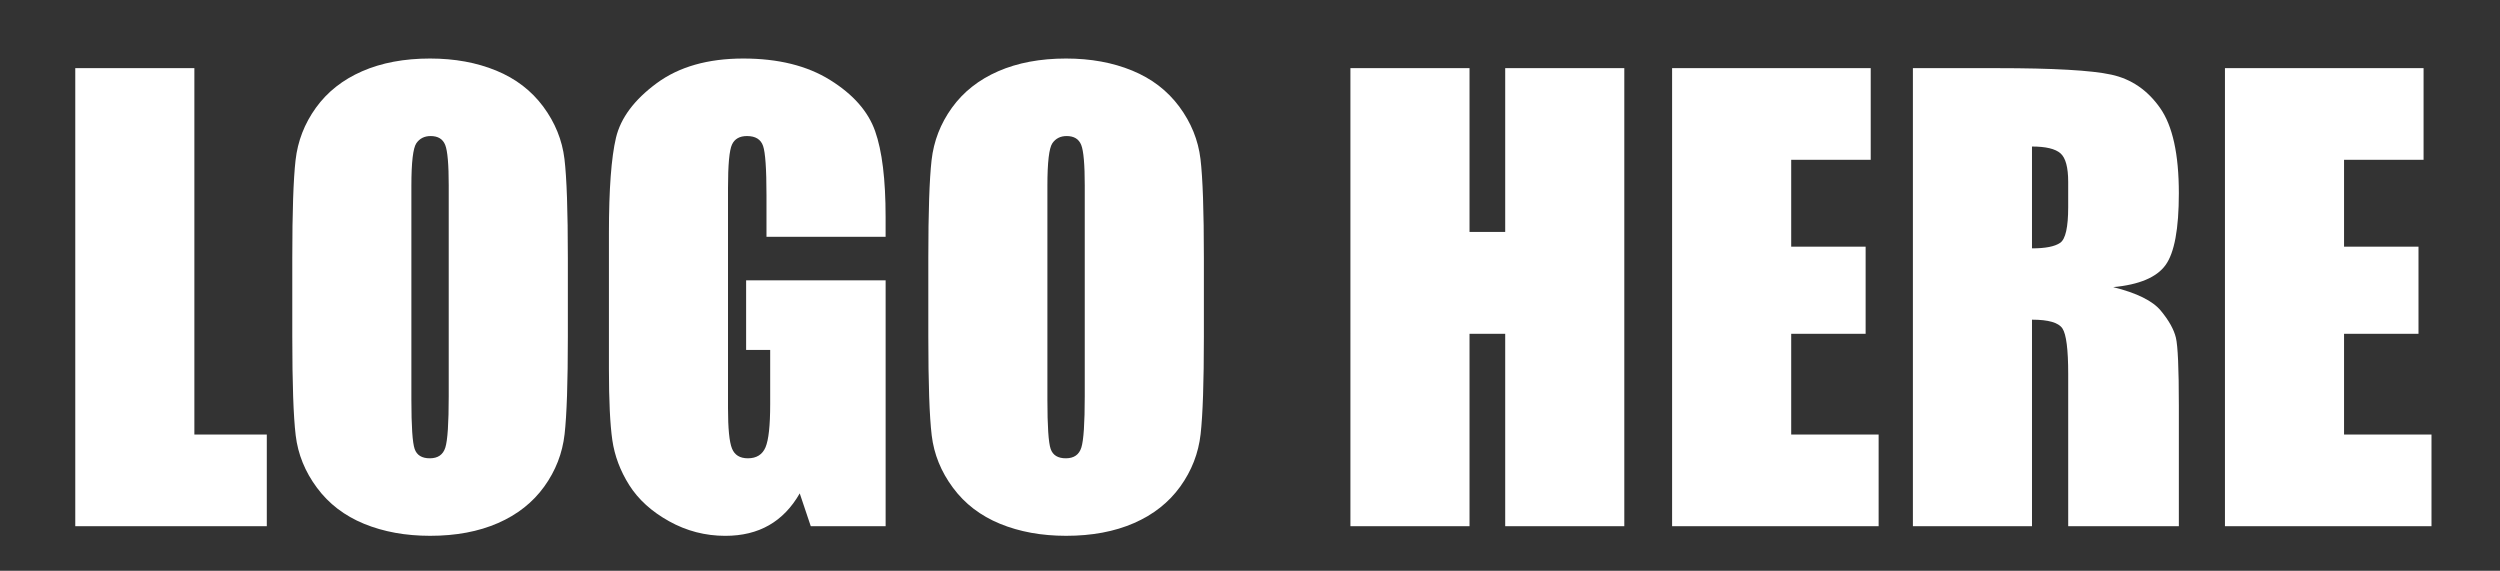 <?xml version="1.0" encoding="utf-8"?>
<!-- Generator: Adobe Illustrator 15.0.2, SVG Export Plug-In  -->
<!DOCTYPE svg PUBLIC "-//W3C//DTD SVG 1.1//EN" "http://www.w3.org/Graphics/SVG/1.1/DTD/svg11.dtd">
<svg version="1.1"
	 xmlns="http://www.w3.org/2000/svg" xmlns:xlink="http://www.w3.org/1999/xlink" xmlns:a="http://ns.adobe.com/AdobeSVGViewerExtensions/3.0/"
	 x="0px" y="0px" width="219px" height="50px" viewBox="-6.594 -5.127 219 50"
	 overflow="visible" enable-background="new -6.594 -5.127 219 50" xml:space="preserve">
<rect x="-6.594" y="-5.127" width="219" height="50" fill="#333333" stroke="none"/>
<defs>
</defs>
<path display="none" fill="#353535" d="M10.433,0.843v32.096h6.345v8.03H0V0.843H10.433z"/>
<path display="none" fill="#353535" d="M43.15,24.338c0,4.031-0.096,6.885-0.285,8.562c-0.189,1.678-0.784,3.21-1.784,4.598
	c-1.001,1.388-2.351,2.454-4.051,3.197c-1.702,0.744-3.686,1.115-5.948,1.115c-2.148,0-4.079-0.351-5.787-1.053
	c-1.712-0.703-3.088-1.756-4.126-3.161c-1.044-1.404-1.662-2.933-1.86-4.585s-0.298-4.544-0.298-8.674v-6.865
	c0-4.031,0.097-6.886,0.286-8.564c0.189-1.677,0.784-3.209,1.784-4.597s2.351-2.454,4.053-3.197C26.834,0.372,28.816,0,31.082,0
	c2.146,0,4.076,0.352,5.785,1.054c1.712,0.701,3.085,1.755,4.129,3.159c1.038,1.404,1.659,2.933,1.857,4.585
	s0.297,4.544,0.297,8.675V24.338z M32.715,11.153c0-1.868-0.102-3.06-0.309-3.582c-0.207-0.519-0.63-0.78-1.277-0.78
	c-0.542,0-0.962,0.211-1.251,0.631c-0.288,0.422-0.435,1.665-0.435,3.73V29.89c0,2.33,0.097,3.768,0.286,4.312
	c0.189,0.545,0.633,0.818,1.327,0.818c0.711,0,1.163-0.313,1.361-0.942c0.198-0.628,0.297-2.123,0.297-4.486V11.153z"/>
<path display="none" fill="#353535" d="M70.985,15.614H60.55v-3.644c0-2.296-0.1-3.733-0.298-4.312
	c-0.198-0.579-0.668-0.867-1.411-0.867c-0.645,0-1.082,0.248-1.312,0.743c-0.233,0.496-0.35,1.769-0.35,3.817v19.257
	c0,1.801,0.116,2.986,0.35,3.558c0.23,0.568,0.694,0.854,1.389,0.854c0.758,0,1.273-0.322,1.548-0.966
	c0.271-0.645,0.408-1.9,0.408-3.768v-4.758h-2.108v-6.097h12.221v21.538h-6.558l-0.966-2.875c-0.711,1.239-1.606,2.169-2.69,2.788
	c-1.082,0.621-2.359,0.93-3.832,0.93c-1.752,0-3.394-0.426-4.922-1.277c-1.53-0.85-2.691-1.904-3.487-3.16
	c-0.793-1.255-1.288-2.573-1.487-3.952c-0.197-1.381-0.297-3.449-0.297-6.209V15.292c0-3.833,0.207-6.618,0.618-8.353
	c0.414-1.735,1.601-3.325,3.558-4.771C52.881,0.723,55.412,0,58.52,0c3.057,0,5.593,0.628,7.607,1.884
	c2.016,1.255,3.33,2.747,3.939,4.474c0.612,1.726,0.919,4.234,0.919,7.521V15.614z"/>
<path display="none" fill="#353535" d="M98.866,24.338c0,4.031-0.097,6.885-0.286,8.562c-0.189,1.678-0.784,3.21-1.784,4.598
	c-1,1.388-2.351,2.454-4.05,3.197c-1.703,0.744-3.686,1.115-5.949,1.115c-2.148,0-4.078-0.351-5.787-1.053
	c-1.712-0.703-3.088-1.756-4.126-3.161c-1.044-1.404-1.662-2.933-1.86-4.585s-0.297-4.544-0.297-8.674v-6.865
	c0-4.031,0.096-6.886,0.285-8.564c0.189-1.677,0.784-3.209,1.784-4.597c1.001-1.388,2.351-2.454,4.054-3.197
	C82.549,0.372,84.532,0,86.797,0c2.146,0,4.077,0.352,5.785,1.054c1.712,0.701,3.085,1.755,4.129,3.159
	c1.038,1.404,1.659,2.933,1.857,4.585s0.298,4.544,0.298,8.675V24.338z M88.431,11.153c0-1.868-0.103-3.06-0.31-3.582
	c-0.207-0.519-0.63-0.78-1.277-0.78c-0.542,0-0.962,0.211-1.251,0.631c-0.288,0.422-0.435,1.665-0.435,3.73V29.89
	c0,2.33,0.097,3.768,0.286,4.312c0.189,0.545,0.633,0.818,1.327,0.818c0.711,0,1.163-0.313,1.361-0.942
	c0.198-0.628,0.298-2.123,0.298-4.486V11.153z"/>
<path display="none" fill="#353535" d="M135.695,0.843v40.125h-10.433V24.115h-3.126v16.853h-10.433V0.843h10.433v14.35h3.126V0.843
	H135.695z"/>
<path display="none" fill="#353535" d="M139.883,0.843h17.398v8.03h-6.966v7.609h6.52v7.634h-6.52v8.823h7.659v8.03h-18.092V0.843z"
	/>
<path display="none" fill="#353535" d="M160.976,0.843h7.386c4.925,0,8.257,0.189,10.001,0.57c1.743,0.381,3.163,1.35,4.263,2.913
	c1.1,1.56,1.647,4.051,1.647,7.472c0,3.123-0.388,5.221-1.166,6.295c-0.776,1.074-2.304,1.719-4.584,1.933
	c2.064,0.512,3.452,1.198,4.164,2.057c0.711,0.858,1.151,1.647,1.326,2.367c0.172,0.717,0.26,2.697,0.26,5.936v10.583h-9.692V27.634
	c0-2.147-0.169-3.479-0.507-3.99c-0.339-0.512-1.225-0.768-2.665-0.768v18.092h-10.433V0.843z M171.408,7.708v8.922
	c1.175,0,1.997-0.161,2.467-0.484c0.472-0.321,0.705-1.366,0.705-3.135v-2.206c0-1.273-0.225-2.107-0.679-2.503
	C173.446,7.906,172.615,7.708,171.408,7.708z"/>
<path display="none" fill="#353535" d="M188.313,0.843h17.398v8.03h-6.966v7.609h6.521v7.634h-6.521v8.823h7.66v8.03h-18.093V0.843z
	"/>
<path fill="#FFFFFF" d="M10.433,0.843v32.096h6.345v8.03H0V0.843H10.433z"/>
<path fill="#FFFFFF" d="M43.15,24.338c0,4.031-0.096,6.885-0.285,8.562c-0.189,1.678-0.784,3.21-1.784,4.598
	c-1.001,1.388-2.351,2.454-4.051,3.197c-1.702,0.744-3.686,1.115-5.948,1.115c-2.148,0-4.079-0.351-5.787-1.053
	c-1.712-0.703-3.088-1.756-4.126-3.161c-1.044-1.404-1.662-2.933-1.86-4.585s-0.298-4.544-0.298-8.674v-6.865
	c0-4.031,0.097-6.886,0.286-8.564c0.189-1.677,0.784-3.209,1.784-4.597s2.351-2.454,4.053-3.197C26.834,0.372,28.816,0,31.082,0
	c2.146,0,4.076,0.352,5.785,1.054c1.712,0.701,3.085,1.755,4.129,3.159c1.038,1.404,1.659,2.933,1.857,4.585
	s0.297,4.544,0.297,8.675V24.338z M32.715,11.153c0-1.868-0.102-3.06-0.309-3.582c-0.207-0.519-0.63-0.78-1.277-0.78
	c-0.542,0-0.962,0.211-1.251,0.631c-0.288,0.422-0.435,1.665-0.435,3.73V29.89c0,2.33,0.097,3.768,0.286,4.312
	c0.189,0.545,0.633,0.818,1.327,0.818c0.711,0,1.163-0.313,1.361-0.942c0.198-0.628,0.297-2.123,0.297-4.486V11.153z"/>
<path fill="#FFFFFF" d="M70.985,15.614H60.55v-3.644c0-2.296-0.1-3.733-0.298-4.312c-0.198-0.579-0.668-0.867-1.411-0.867
	c-0.645,0-1.082,0.248-1.312,0.743c-0.233,0.496-0.35,1.769-0.35,3.817v19.257c0,1.801,0.116,2.986,0.35,3.558
	c0.23,0.568,0.694,0.854,1.389,0.854c0.758,0,1.273-0.322,1.548-0.966c0.271-0.645,0.408-1.9,0.408-3.768v-4.758h-2.108v-6.097
	h12.221v21.538h-6.558l-0.966-2.875c-0.711,1.239-1.606,2.169-2.69,2.788c-1.082,0.621-2.359,0.93-3.832,0.93
	c-1.752,0-3.394-0.426-4.922-1.277c-1.53-0.85-2.691-1.904-3.487-3.16c-0.793-1.255-1.288-2.573-1.487-3.952
	c-0.197-1.381-0.297-3.449-0.297-6.209V15.292c0-3.833,0.207-6.618,0.618-8.353c0.414-1.735,1.601-3.325,3.558-4.771
	C52.881,0.723,55.412,0,58.52,0c3.057,0,5.593,0.628,7.607,1.884c2.016,1.255,3.33,2.747,3.939,4.474
	c0.612,1.726,0.919,4.234,0.919,7.521V15.614z"/>
<path fill="#FFFFFF" d="M98.866,24.338c0,4.031-0.097,6.885-0.286,8.562c-0.189,1.678-0.784,3.21-1.784,4.598
	c-1,1.388-2.351,2.454-4.05,3.197c-1.703,0.744-3.686,1.115-5.949,1.115c-2.148,0-4.078-0.351-5.787-1.053
	c-1.712-0.703-3.088-1.756-4.126-3.161c-1.044-1.404-1.662-2.933-1.86-4.585s-0.297-4.544-0.297-8.674v-6.865
	c0-4.031,0.096-6.886,0.285-8.564c0.189-1.677,0.784-3.209,1.784-4.597c1.001-1.388,2.351-2.454,4.054-3.197
	C82.549,0.372,84.532,0,86.797,0c2.146,0,4.077,0.352,5.785,1.054c1.712,0.701,3.085,1.755,4.129,3.159
	c1.038,1.404,1.659,2.933,1.857,4.585s0.298,4.544,0.298,8.675V24.338z M88.431,11.153c0-1.868-0.103-3.06-0.31-3.582
	c-0.207-0.519-0.63-0.78-1.277-0.78c-0.542,0-0.962,0.211-1.251,0.631c-0.288,0.422-0.435,1.665-0.435,3.73V29.89
	c0,2.33,0.097,3.768,0.286,4.312c0.189,0.545,0.633,0.818,1.327,0.818c0.711,0,1.163-0.313,1.361-0.942
	c0.198-0.628,0.298-2.123,0.298-4.486V11.153z"/>
<path fill="#FFFFFF" d="M135.695,0.843v40.125h-10.433V24.115h-3.126v16.853h-10.433V0.843h10.433v14.35h3.126V0.843H135.695z"/>
<path fill="#FFFFFF" d="M139.883,0.843h17.398v8.03h-6.966v7.609h6.52v7.634h-6.52v8.823h7.659v8.03h-18.092V0.843z"/>
<path fill="#FFFFFF" d="M160.976,0.843h7.386c4.925,0,8.257,0.189,10.001,0.57c1.743,0.381,3.163,1.35,4.263,2.913
	c1.1,1.56,1.647,4.051,1.647,7.472c0,3.123-0.388,5.221-1.166,6.295c-0.776,1.074-2.304,1.719-4.584,1.933
	c2.064,0.512,3.452,1.198,4.164,2.057c0.711,0.858,1.151,1.647,1.326,2.367c0.172,0.717,0.26,2.697,0.26,5.936v10.583h-9.692V27.634
	c0-2.147-0.169-3.479-0.507-3.99c-0.339-0.512-1.225-0.768-2.665-0.768v18.092h-10.433V0.843z M171.408,7.708v8.922
	c1.175,0,1.997-0.161,2.467-0.484c0.472-0.321,0.705-1.366,0.705-3.135v-2.206c0-1.273-0.225-2.107-0.679-2.503
	C173.446,7.906,172.615,7.708,171.408,7.708z"/>
<path fill="#FFFFFF" d="M188.313,0.843h17.398v8.03h-6.966v7.609h6.521v7.634h-6.521v8.823h7.66v8.03h-18.093V0.843z"/>
</svg>
